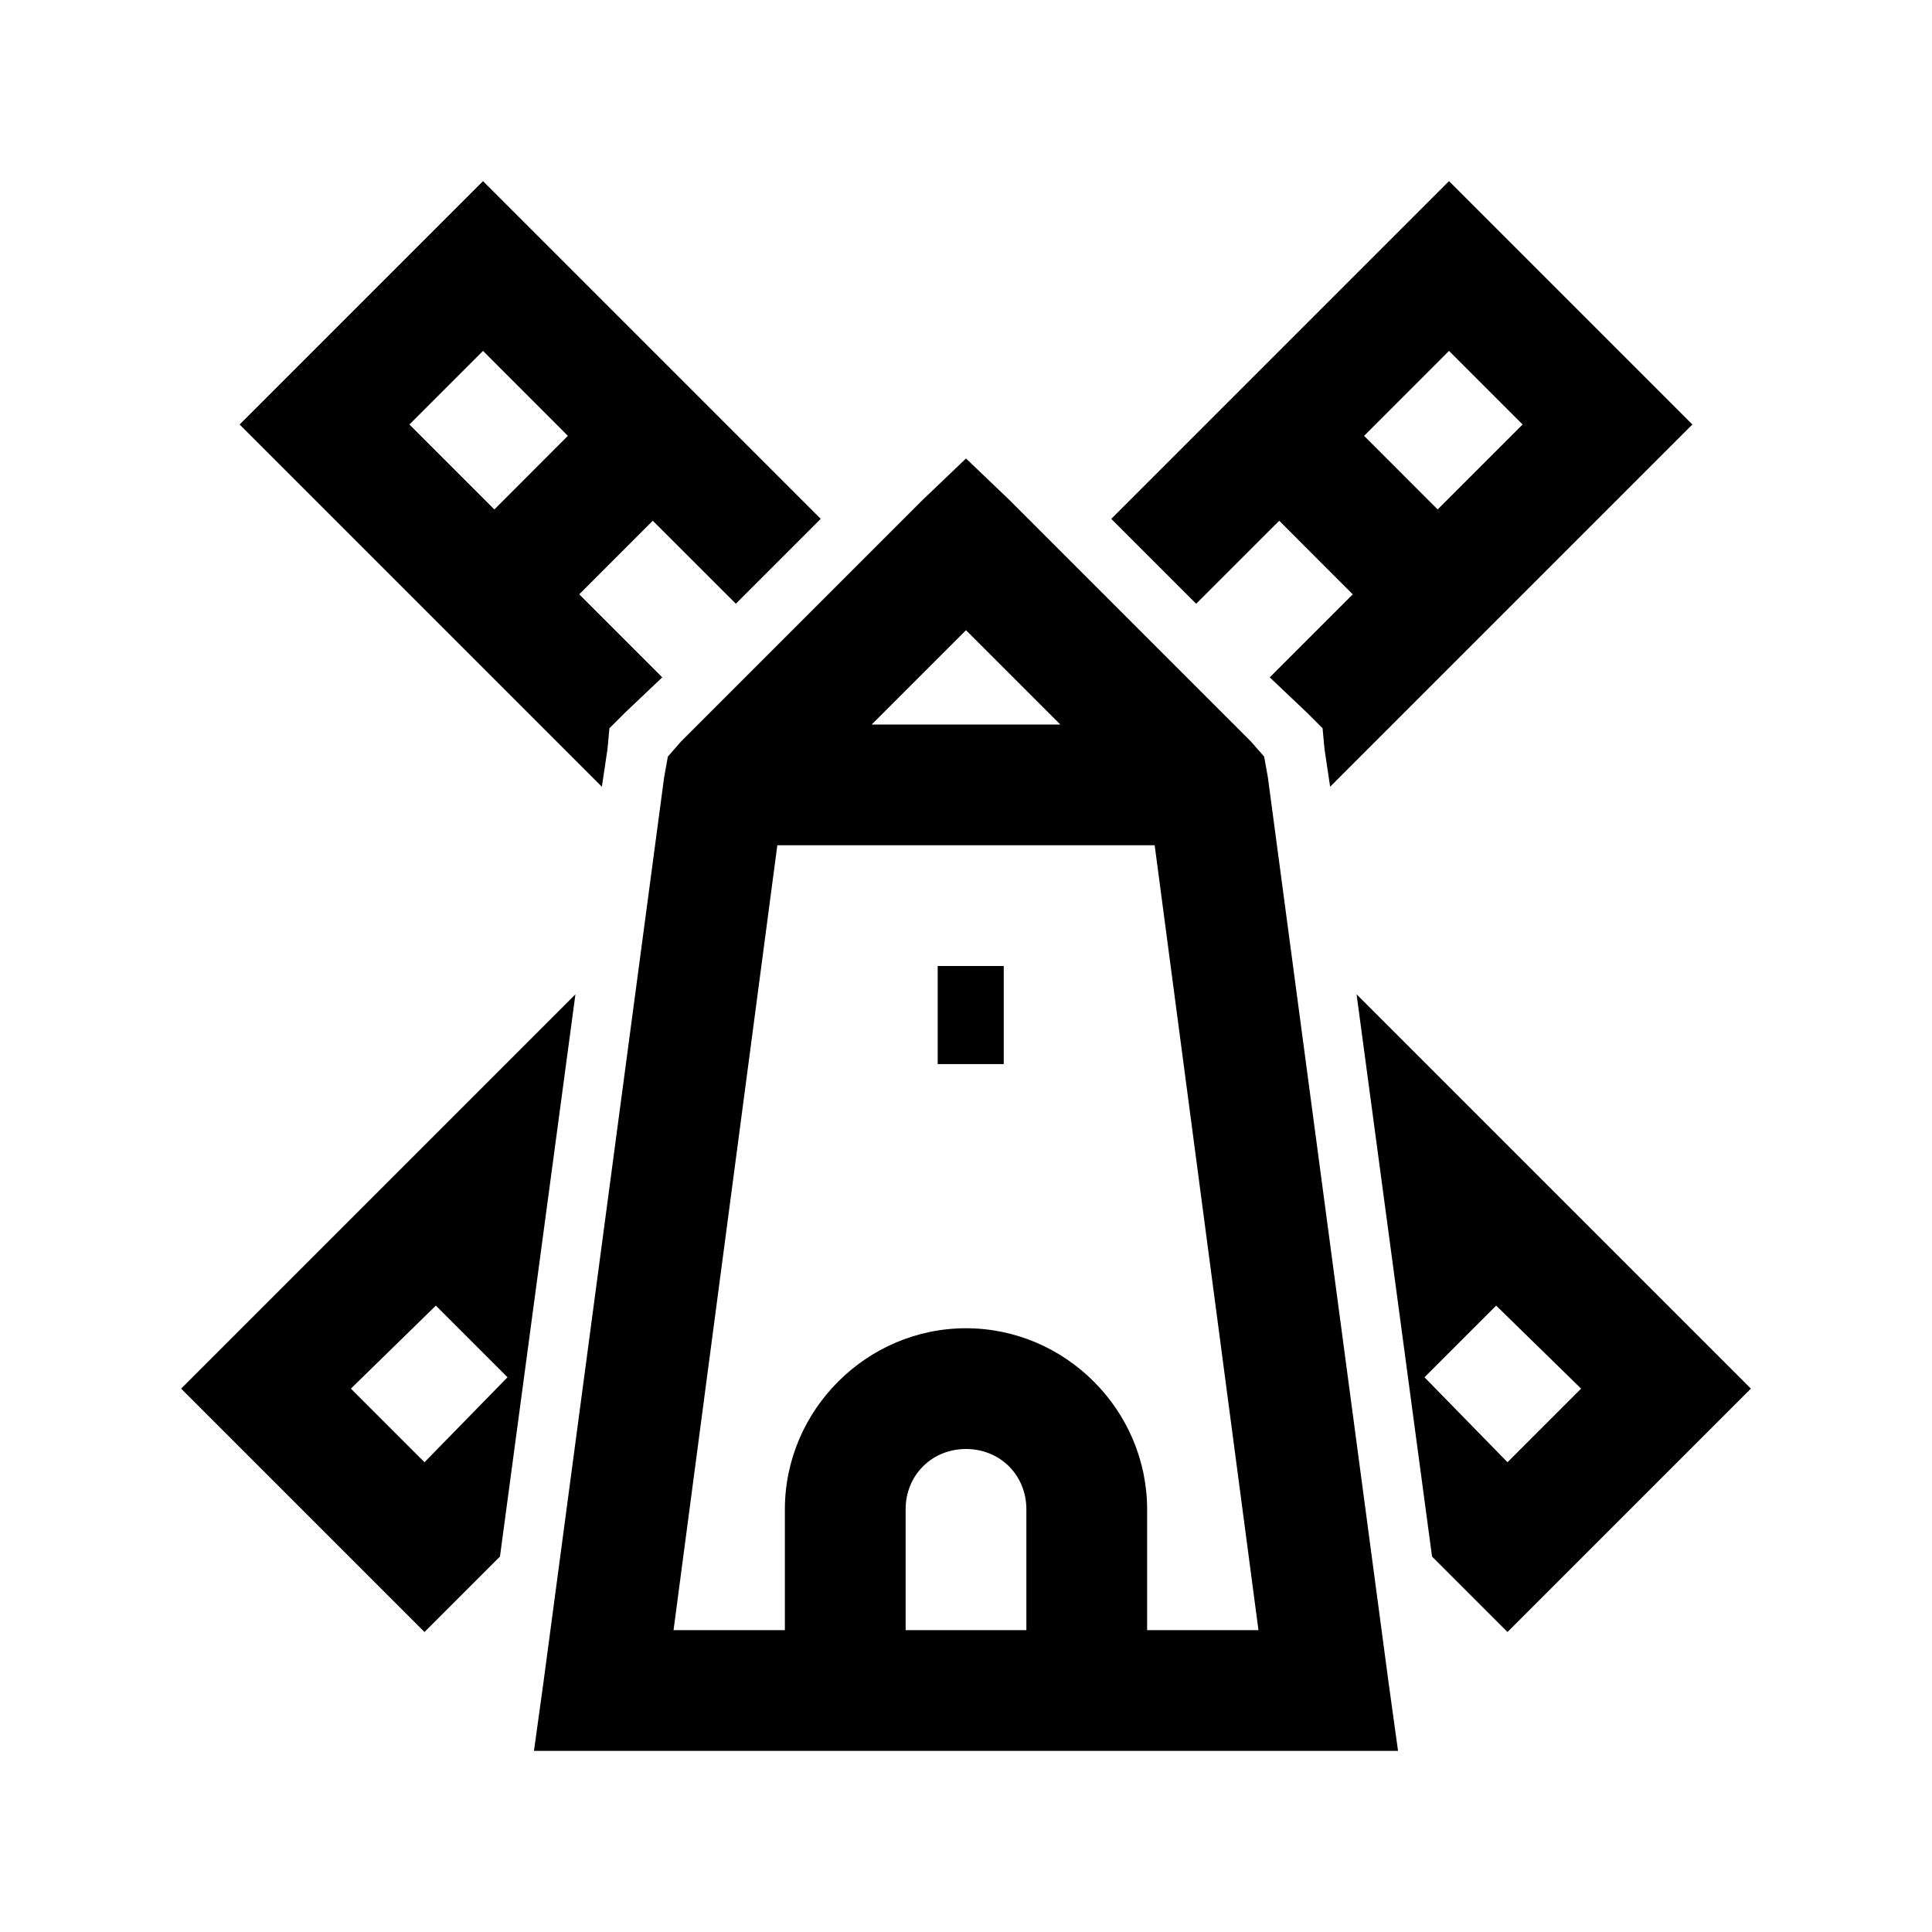 <?xml version="1.0" encoding="UTF-8"?>
<svg xmlns="http://www.w3.org/2000/svg" xmlns:xlink="http://www.w3.org/1999/xlink" viewBox="0 0 32 32" version="1.1">
<g>
<path d="M 8 3 L 3.969 7.031 L 9.969 13.031 L 10.062 12.406 L 10.094 12.062 L 10.344 11.812 L 10.969 11.219 L 9.594 9.844 L 10.812 8.625 L 12.188 10 L 13.594 8.594 Z M 24 3 L 18.406 8.594 L 19.812 10 L 21.188 8.625 L 22.406 9.844 L 21.031 11.219 L 21.656 11.812 L 21.906 12.062 L 21.938 12.406 L 22.031 13.031 L 28.031 7.031 Z M 8 5.812 L 9.406 7.219 L 8.188 8.438 L 6.781 7.031 Z M 24 5.812 L 25.219 7.031 L 23.812 8.438 L 22.594 7.219 Z M 16 7.594 L 15.281 8.281 L 11.281 12.281 L 11.062 12.531 L 11 12.875 L 9 27.875 L 8.844 29 L 23.156 29 L 23 27.875 L 21 12.875 L 20.938 12.531 L 20.719 12.281 L 16.719 8.281 Z M 16 10.438 L 17.562 12 L 14.438 12 Z M 12.875 14 L 19.125 14 L 20.844 27 L 19 27 L 19 25 C 19 23.355 17.645 22 16 22 C 14.355 22 13 23.355 13 25 L 13 27 L 11.156 27 Z M 15.531 16 L 15.531 17.625 L 16.625 17.625 L 16.625 16 Z M 9.531 16.469 L 3 23 L 7.031 27.031 L 8.281 25.781 Z M 22.469 16.469 L 23.719 25.781 L 24.969 27.031 L 29 23 Z M 7.219 21.625 L 8.406 22.812 L 7.031 24.219 L 5.812 23 Z M 24.781 21.625 L 26.188 23 L 24.969 24.219 L 23.594 22.812 Z M 16 24 C 16.566 24 17 24.434 17 25 L 17 27 L 15 27 L 15 25 C 15 24.434 15.434 24 16 24 Z "></path>
</g>
</svg>

